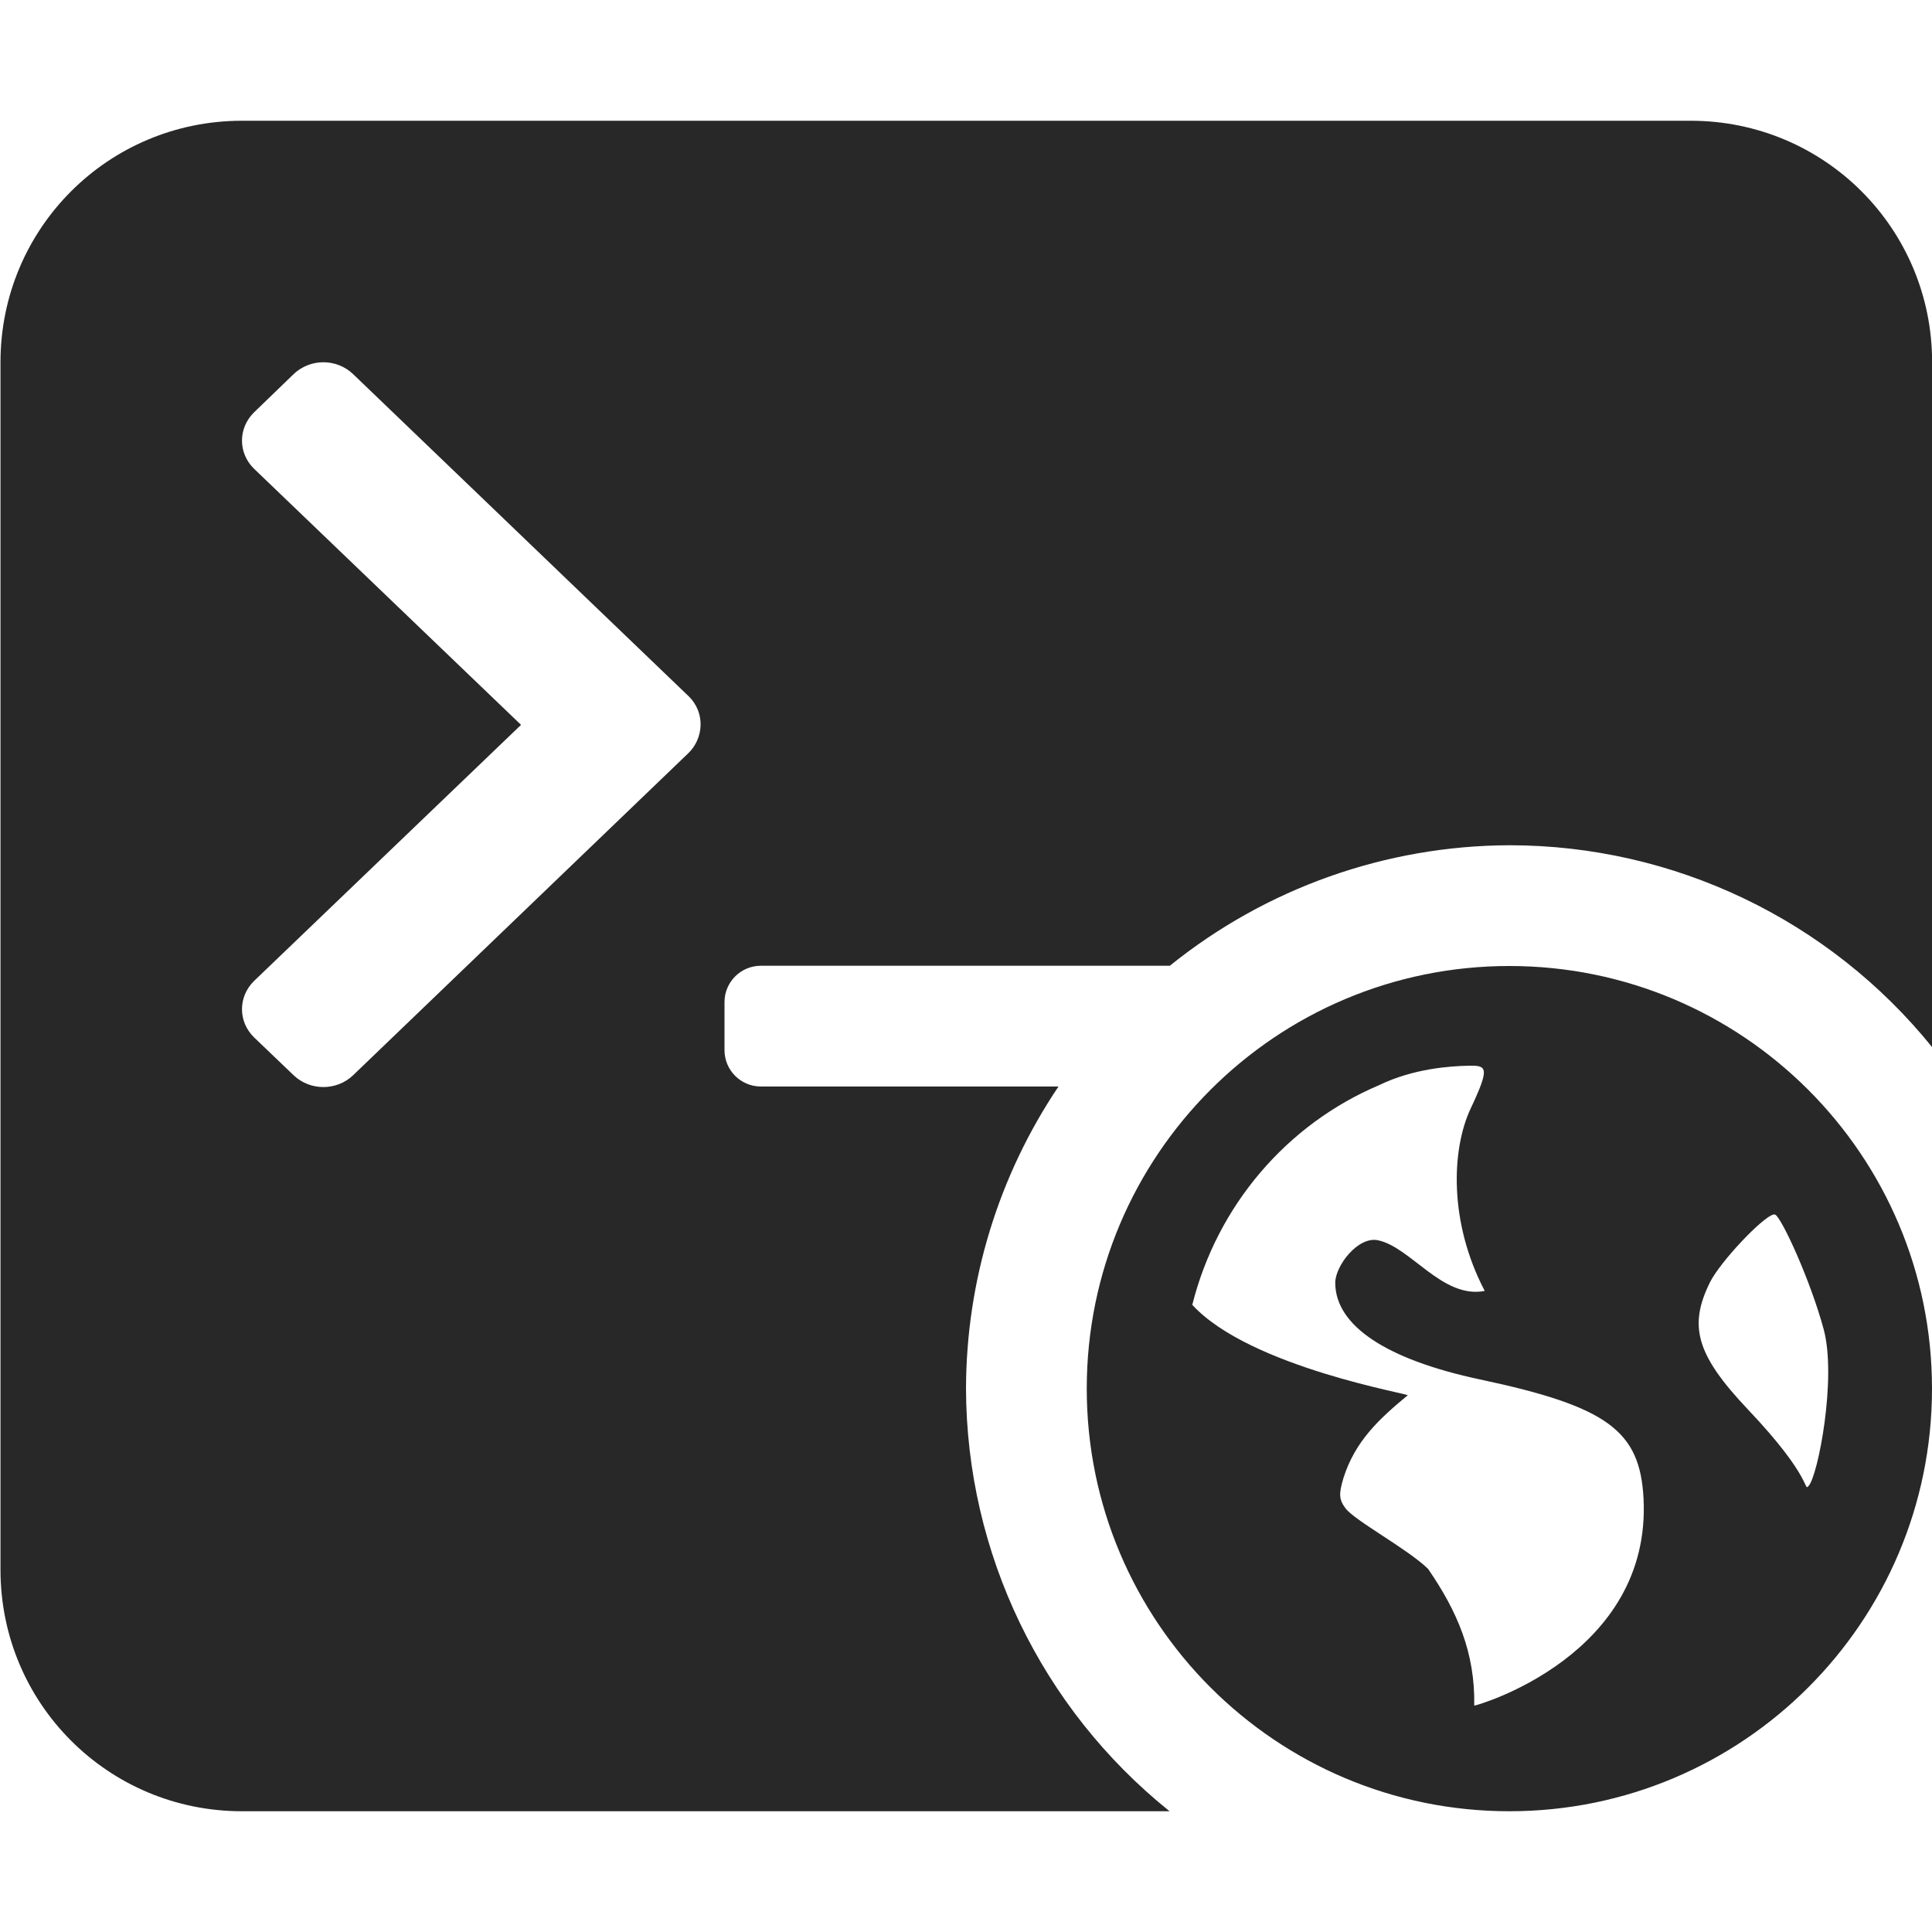 <svg width="16" height="16" version="1.1" xmlns="http://www.w3.org/2000/svg">
  <defs>
    <style id="current-color-scheme" type="text/css">.ColorScheme-Text { color:#282828; } .ColorScheme-Highlight { color:#458588; }</style>
  </defs>
  <path class="ColorScheme-Text" d="m2.004 1c-1.108 0-2 0.892-2 2v10c0 1.108 0.892 2 2 2h7.682c-1.062-0.852-1.682-2.138-1.686-3.5 0.002-0.891 0.268-1.762 0.766-2.502h-2.465c-0.166 0-0.301-0.135-0.301-0.301v-0.398c0-0.166 0.135-0.301 0.301-0.301h3.387c0.797-0.643 1.789-0.995 2.813-0.998 1.359 7.36e-5 2.646 0.615 3.5 1.672v-5.672c0-1.108-0.892-2-2-2zm0.674 2c0.089 5.9e-6 0.178 0.033 0.246 0.098l2.777 2.666c0.145 0.139 0.124 0.354 0 0.473l-2.777 2.668c-0.136 0.13-0.356 0.13-0.492 0l-0.326-0.312c-0.136-0.13-0.136-0.34 0-0.471l2.209-2.119-2.209-2.119c-0.136-0.13-0.136-0.34 0-0.471l0.326-0.315c0.068-0.065 0.157-0.098 0.246-0.098zm9.822 5c-1.933 0-3.5 1.567-3.5 3.5s1.567 3.5 3.5 3.5 3.5-1.567 3.5-3.5-1.567-3.5-3.5-3.5zm-0.34 0.826c0.153-3e-3 0.182 0.009 0.02 0.353-0.162 0.344-0.18 0.947 0.115 1.51v2e-3c-0.349 0.068-0.614-0.366-0.885-0.42-0.165-0.033-0.352 0.213-0.352 0.352 0 0.354 0.419 0.635 1.199 0.801 1.06 0.225 1.324 0.427 1.354 0.984 0.068 1.302-1.382 1.719-1.402 1.717 0.008-0.438-0.141-0.782-0.383-1.133-0.171-0.166-0.608-0.399-0.684-0.502-0.053-0.072-0.056-0.117-0.016-0.25 0.097-0.307 0.298-0.491 0.531-0.684 0.064-0.005-1.305-0.228-1.783-0.75 0.206-0.821 0.782-1.496 1.549-1.82 0.281-0.136 0.583-0.157 0.736-0.16zm2.529 1.232c6e-3 -0.001 0.01-1.72e-4 0.014 2e-3 0.056 0.034 0.291 0.545 0.4 0.949s-0.047 1.213-0.125 1.297c-0.044 0.047 0.041-0.06-0.502-0.633-0.429-0.453-0.494-0.691-0.315-1.053 0.085-0.171 0.438-0.544 0.527-0.562z" fill="currentColor"/>
</svg>
